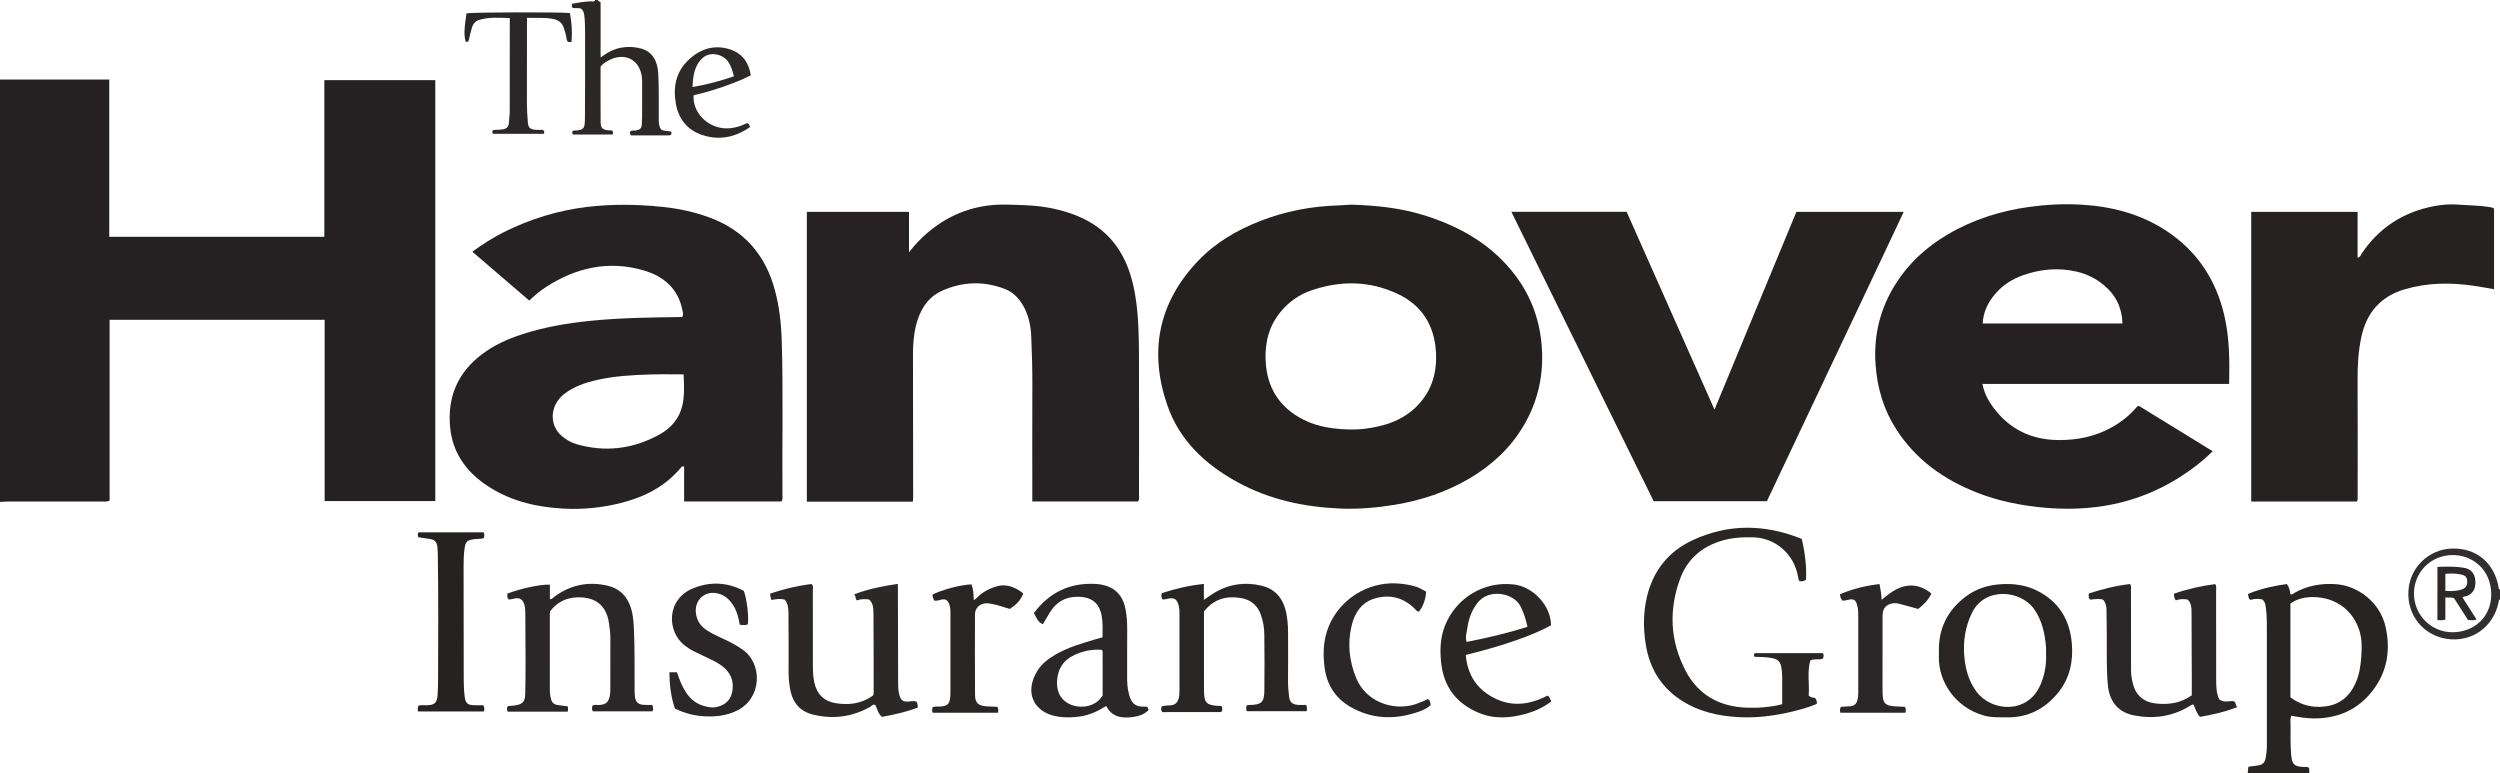 <?xml version="1.0" encoding="iso-8859-1"?>
<!-- Generator: Adobe Illustrator 27.0.0, SVG Export Plug-In . SVG Version: 6.00 Build 0)  -->
<svg version="1.1" id="Layer_1" xmlns="http://www.w3.org/2000/svg" xmlns:xlink="http://www.w3.org/1999/xlink" x="0px" y="0px"
	 viewBox="0 0 1823 564" style="enable-background:new 0 0 1823 564;" xml:space="preserve">
<g>
	<path style="fill:#252122;" d="M0,58c26.454,0,52.908,0,79.677,0c0,38.474,0,76.414,0,114.676c52.371,0,104.425,0,156.83,0
		c0-38.029,0-75.979,0-114.261c27.091,0,53.835,0,80.915,0c0,102.175,0,204.406,0,306.979c-26.807,0-53.529,0-80.706,0
		c0-44.051,0-87.969,0-132.181c-52.364,0-104.276,0-156.788,0c0,43.928,0,87.958,0,131.829c-2.313,1.063-4.171,0.668-5.96,0.671
		c-22.833,0.032-45.666,0.015-68.5,0.032C3.645,365.747,1.822,365.911,0,366C0,263.333,0,160.667,0,58z"/>
	<path style="fill:#282424;" d="M1639,564c0.172-1.616,0.345-3.232,0.522-4.893c2.498-0.34,4.768-0.7,7.051-0.947
		c3.296-0.358,4.993-2.266,5.55-5.416c0.522-2.954,0.885-5.912,0.883-8.923c-0.018-29.811-0.002-59.623-0.022-89.434
		c-0.003-4.154-0.282-8.294-0.879-12.415c-0.273-1.882-0.82-3.536-2.405-4.843c-2.907-0.733-5.855-0.447-8.899,0.29
		c-1.213-0.987-1.267-2.467-1.54-4.315c9.023-3.772,18.467-5.841,28.281-7.222c1.832,2.25,2.225,4.857,2.681,7.51
		c1.309,0.38,2.092-0.607,3.012-1.126c9.25-5.221,19.187-6.977,29.728-6.319c16.103,1.006,32.484,12.909,36.59,31.079
		c3.78,16.729,1.347,32.783-9.531,46.739c-10.88,13.959-25.494,20.207-42.993,20.103c-5.47-0.032-10.855-1.024-16.315-1.925
		c-0.806,2.28-0.439,4.452-0.428,6.571c0.035,7.314-0.224,14.628,0.433,21.941c0.624,6.949,2.152,8.531,9.288,8.814
		c1.136,0.045,2.334-0.305,3.448,0.418c0.921,1.324,0.227,2.888,0.546,4.313C1669,564,1654,564,1639,564z M1670.172,508.495
		c7.479,5.545,15.413,7.666,24.496,6.732c11.547-1.187,18.83-7.478,23.25-17.679c2.604-6.01,3.503-12.461,3.948-18.923
		c0.422-6.133,0.53-12.299-1.254-18.315c-4.298-14.501-16.75-24.847-33.982-24.913c-5.765-0.022-11.527,1.158-16.459,4.724
		C1670.172,462.888,1670.172,485.513,1670.172,508.495z"/>
	<path style="fill:#2D2828;" d="M436,0c0.11,1.044,1.213,0.92,1.96,1.707c0,13.084,0,26.4,0,40.184
		c4.925-3.621,9.792-6.291,15.522-7.224c4.873-0.794,9.636-0.529,14.303,0.827c7.63,2.216,11.677,8.487,12.218,18.038
		c0.623,10.988,0.258,21.981,0.374,32.971c0.03,2.822,0.001,5.653,1.761,7.977c2.33,1.373,4.982,0.792,7.299,1.513
		c0.695,2.407-0.548,2.772-2.282,2.767c-5.333-0.016-10.666-0.006-15.999-0.005c-3.797,0-7.594,0-10.911,0
		c-1.168-1.158-1.041-1.951-0.737-2.798c1.207-1.263,2.827-0.524,4.244-0.797c2.913-0.56,4.09-1.526,4.282-4.566
		c0.251-3.984,0.189-7.99,0.207-11.987c0.027-6,0.007-11.999,0.007-17.999c0-0.667,0.017-1.334-0.003-2
		c-0.452-14.83-12.518-21.5-25.385-14.033c-1.731,1.005-3.413,2.075-4.906,3.982c0,13.346-0.072,27.002,0.043,40.656
		c0.036,4.232,1.529,5.466,5.791,5.837c0.961,0.084,2.009-0.297,2.879,0.433c0.491,0.771,0.414,1.557,0.016,2.622
		c-9.625,0-19.339,0-28.886,0c-0.633-1.065-0.704-1.827-0.131-2.552c0.156-0.123,0.285-0.316,0.416-0.317
		c8.174-0.056,8.397-1.818,8.472-9.498c0.204-20.83,0.061-41.664,0.079-62.497c0.003-3.825-0.068-7.637-0.482-11.448
		c-0.224-2.056-0.616-3.941-2.283-5.352c-2.003-1.042-4.269-0.077-6.262-0.714c-1.006-0.907-0.419-1.865-0.453-3.018
		c4.524-0.822,8.917-1.529,13.396-1.747C431.714,0.904,433.251,1.718,434,0C434.667,0,435.333,0,436,0z"/>
	<path style="fill:#322D2E;" d="M1823,437c-0.979,0.367-0.863,1.254-1.022,2.05c-3.626,18.16-19.672,29.737-38.187,26.755
		c-16.275-2.622-28.901-16.847-27.537-35.426c1.256-17.115,15.167-29.55,30.943-30.333c18.422-0.914,31.991,10.428,34.899,28.946
		c0.087,0.553,0.412,0.843,0.904,1.009C1823,432.333,1823,434.667,1823,437z M1788.327,404.762
		c-15.686,0.04-28.135,12.52-28.061,28.132c0.074,15.64,12.591,28.228,28.166,28.14c15.759-0.089,28.044-11.073,28.176-27.318
		C1816.761,414.824,1802.079,404.444,1788.327,404.762z"/>
	<path style="fill:#252121;" d="M985.398,149.223c18.014,0.595,35.85,2.348,53.145,7.777c24.897,7.815,47.038,19.979,63.855,40.539
		c12.785,15.631,19.948,33.469,21.732,53.611c1.879,21.209-2.315,41.021-13.119,59.314c-9.607,16.266-23.129,28.742-39.274,38.298
		c-16.882,9.992-35.205,16.108-54.56,19.308c-13.192,2.181-26.463,3.312-39.788,2.769c-26.354-1.074-51.727-6.497-75.06-19.272
		c-23.463-12.846-42.344-30.439-51.195-56.268c-13.376-39.033-6.468-74.399,22.164-104.712
		c12.763-13.512,28.46-22.743,45.736-29.463c18.158-7.063,36.955-10.699,56.388-11.31
		C978.75,149.709,982.073,149.424,985.398,149.223z M984.895,313.198c7.035,0.15,13.97-0.839,20.765-2.407
		c9.652-2.227,18.538-6.217,25.919-13.067c11.787-10.939,16.339-24.663,15.553-40.438c-0.989-19.842-10.176-34.704-28.137-43.081
		c-20.302-9.469-41.371-9.764-62.567-2.513c-9.042,3.093-16.549,8.331-22.597,15.682c-8.575,10.422-11.572,22.563-10.921,35.809
		c0.965,19.628,10.07,34.016,27.672,42.894C961.375,311.521,973.031,312.915,984.895,313.198z"/>
	<path style="fill:#252122;" d="M1625.497,279.956c-60.071,0-119.826,0-179.897,0c1.231,6.614,4.134,12.045,7.747,16.95
		c11.976,16.257,28.142,23.998,48.431,23.977c13.267-0.014,25.706-2.519,37.337-8.861c6.762-3.687,12.851-8.273,17.988-14.06
		c0.649-0.73,1.09-1.71,2.541-2.04c17.687,10.878,35.595,21.892,53.812,33.095c-7.01,7.088-14.509,12.777-22.439,17.932
		c-18.812,12.229-39.398,19.847-61.598,22.66c-12.713,1.611-25.524,1.753-38.387,0.609c-17.152-1.526-33.839-4.822-49.84-11.16
		c-24.08-9.537-44.361-24.006-58.539-46.149c-9.25-14.448-13.849-30.311-15.023-47.392c-1.452-21.121,3.393-40.573,14.609-58.404
		c9.576-15.225,22.524-27.049,37.982-36.141c18.564-10.919,38.647-17.255,59.954-20.153c12.435-1.691,24.892-2.304,37.366-1.593
		c22.389,1.276,43.585,6.781,62.517,19.336c22.131,14.677,35.7,35.346,41.796,60.963
		C1625.767,245.974,1625.863,262.762,1625.497,279.956z M1547.702,235.882c-0.358-11.66-4.885-20.689-13.376-27.804
		c-5.963-4.996-12.781-8.406-20.304-10.08c-13.104-2.915-26.007-1.831-38.686,2.652c-8.016,2.835-14.936,7.225-20.441,13.673
		c-5.237,6.134-8.688,13.097-9.13,21.558C1479.838,235.882,1513.549,235.882,1547.702,235.882z"/>
	<path style="fill:#262122;" d="M665.625,365.826c-25.973,0-51.447,0-77.268,0c0-70.444,0-140.796,0-211.355
		c24.748,0,49.337,0,74.474,0c0,9.507,0,18.847,0,29.422c4.74-5.925,9.063-10.456,13.89-14.506
		c16.479-13.829,35.551-20.633,56.949-20.18c11.275,0.238,22.618,0.424,33.779,2.791c21.723,4.608,40.055,14.13,51.059,34.499
		c5.023,9.298,7.767,19.36,9.437,29.734c2.31,14.352,2.533,28.848,2.593,43.325c0.138,33.495,0.051,66.991,0.023,100.487
		c-0.001,1.798,0.414,3.664-0.572,5.633c-25.496,0-51.073,0-77.233,0c0-1.866,0-3.641,0-5.417c0-26.663-0.075-53.327,0.035-79.99
		c0.048-11.665-0.313-23.316-0.817-34.959c-0.34-7.844-1.911-15.5-5.888-22.442c-3.149-5.497-7.449-9.899-13.41-12.185
		c-15.312-5.871-30.649-5.376-45.538,1.251c-10.825,4.818-16.348,14.153-19.167,25.301c-1.85,7.316-2.247,14.76-2.228,22.274
		c0.087,34.661,0.097,69.322,0.125,103.984C665.867,364.129,665.739,364.763,665.625,365.826z"/>
	<path style="fill:#262122;" d="M344.43,183.547c7.626-5.571,15.179-10.385,23.206-14.375c19.018-9.452,39.039-15.674,60.168-18.239
		c18.265-2.218,36.502-1.985,54.791-0.132c11.972,1.213,23.616,3.678,34.864,7.829c24.915,9.195,40.509,26.968,47.456,52.457
		c3.25,11.924,4.708,24.105,5.095,36.451c1.18,37.642,0.271,75.292,0.544,112.937c0.012,1.634,0.373,3.332-0.557,5.172
		c-23.457,0-47.018,0-71.13,0c0-8.571,0-17.096,0-25.454c-1.613-0.467-2.016,0.421-2.509,1.006
		c-11.721,13.936-27.112,21.522-44.448,25.782c-13.672,3.36-27.577,4.681-41.582,3.863c-20.515-1.198-40.029-5.981-57.133-18.101
		c-14.14-10.02-23.172-23.393-24.92-40.798c-2.189-21.795,5.157-39.821,22.796-53.343c8.952-6.863,19.045-11.363,29.664-14.834
		c16.329-5.338,33.137-8.153,50.201-9.86c22.078-2.208,44.217-2.449,66.457-2.732c1.205-1.461,0.589-3.118,0.29-4.691
		c-3.008-15.856-13.609-24.986-28.126-29.255c-25.485-7.493-49.252-2.245-71.29,11.978c-4.331,2.795-8.276,6.11-12.329,9.969
		C372.13,207.323,358.427,195.561,344.43,183.547z M498.502,272.999c-8.046,0-15.828-0.187-23.599,0.042
		c-13.109,0.386-26.204,1.037-39.076,3.922c-8.81,1.975-17.254,4.74-24.494,10.394c-10.376,8.103-11.163,22.684-1.532,30.703
		c3.061,2.549,6.538,4.628,10.382,5.752c21.133,6.181,41.393,3.638,60.57-6.88c8.614-4.724,14.806-11.899,16.937-21.746
		C499.239,288.034,498.778,280.706,498.502,272.999z"/>
	<path style="fill:#262222;" d="M1102.072,154.435c28.496,0,55.954,0,84.067,0c21.175,47.675,42.457,95.589,64.069,144.247
		c20.14-48.626,39.897-96.329,59.711-144.168c25.978,0,51.746,0,78.266,0c-33.144,70.5-66.589,140.548-99.757,210.958
		c-27.493,0-54.917,0-82.587,0C1171.381,295.39,1136.94,225.346,1102.072,154.435z"/>
	<path style="fill:#262222;" d="M1641.593,154.495c25.859,0,51.44,0,77.563,0c0,11.168,0,22.188,0,33.404
		c2.123-0.448,2.307-1.949,2.991-2.973c12.667-18.972,30.418-30.323,52.657-34.586c5.837-1.119,11.857-1.624,17.899-1.129
		c7.623,0.625,15.303,0.519,22.872,1.849c0.983,0.173,1.999,0.168,3.071,1.082c0,19.353,0,38.926,0,58.745
		c-4.882-0.835-9.568-1.722-14.281-2.428c-17.12-2.564-34.123-2.431-50.876,2.499c-17.444,5.133-27.699,16.907-31.532,34.463
		c-2.317,10.611-2.872,21.371-2.805,32.23c0.175,28.486,0.065,56.975,0.057,85.462c0,0.8,0.168,1.659-0.631,2.579
		c-25.417,0-51.018,0-76.985,0C1641.593,295.497,1641.593,225.284,1641.593,154.495z"/>
	<path style="fill:#2A2626;" d="M1313.897,392.993c2.322,10.167,3.519,19.835,3.071,29.689c-1.411,1.108-2.979,1.367-4.638,1.16
		c-0.976-0.916-1.004-2.107-1.19-3.219c-2.718-16.318-16.233-28.383-32.703-28.815c-8.308-0.218-16.571,0.324-24.603,3.003
		c-13.632,4.547-23.49,13.417-28.479,26.679c-8.674,23.054-7.59,46.075,3.937,67.917c9.223,17.477,24.671,25.869,44.283,26.63
		c4.151,0.161,8.342,0.1,12.474-0.293c4.423-0.421,8.869-0.961,13.55-2.245c0-6.85,0.048-13.64-0.028-20.428
		c-0.024-2.152-0.269-4.318-0.61-6.446c-0.661-4.126-2.656-5.965-6.831-6.754c-4.255-0.804-8.566-0.888-12.71-0.916
		c-0.729-0.984-0.399-1.699,0.05-2.689c16.46,0,33.045,0,49.759,0c0.815,1.32,0.76,2.669-0.11,4.118
		c-2.701,0.918-5.641-0.231-9.007,1.155c-2.481,8.366-0.555,17.288-1.209,25.549c1.577,1.807,3.213,1.469,4.646,1.889
		c0.885,1.213,1.604,2.481,1.214,4.352c-7.077,2.95-14.577,4.923-22.159,6.537c-11.095,2.361-22.323,3.642-33.689,3.127
		c-15.834-0.717-30.936-4.099-44.248-13.179c-14.26-9.726-22.074-23.511-24.672-40.41c-1.758-11.437-1.748-22.809,0.936-34.151
		c4.504-19.03,15.587-33.011,33.112-41.228C1260.275,381.725,1286.958,382.121,1313.897,392.993z"/>
	<path style="fill:#2D2828;" d="M654.753,425.748c0,2.442-0.004,4.079,0.001,5.717c0.059,22.315,0.125,44.63,0.171,66.946
		c0.006,2.837,0.126,5.637,0.909,8.4c1.063,3.75,2.488,4.966,6.405,4.745c1.974-0.112,3.925-0.604,5.897,0.003
		c1.192,1.223,0.817,2.747,1.189,4.402c-8.562,3.219-17.241,5.16-26.19,6.786c-2.841-2.203-3.353-5.838-4.853-8.702
		c-1.803-0.722-2.616,0.736-3.655,1.322c-13.036,7.361-26.767,9.263-41.352,5.826c-9.959-2.347-15.287-8.822-17.079-18.488
		c-0.785-4.236-1.174-8.551-1.157-12.904c0.055-14.156,0.018-28.314-0.079-42.47c-0.025-3.634-0.281-7.302-2.7-10.021
		c-3.502-1.05-6.586-0.336-9.703,0.2c-0.61-1.494-0.991-2.864-0.959-4.644c9.892-3.371,19.98-5.766,30.205-6.982
		c1.548,1.413,0.915,3.006,0.919,4.402c0.047,18.488,0.016,36.976,0.043,55.464c0.006,3.984,0.184,7.929,1.04,11.886
		c1.879,8.692,7.247,13.826,15.765,15.145c8.355,1.294,17.823,1.016,27.047-5.643c0.533-0.726,0.45-1.57,0.449-2.393
		c-0.024-18.82,0.008-37.641-0.126-56.461c-0.028-3.892,0.103-8.01-3.064-11.089c-3.147-0.483-6.097-0.464-8.937,0.621
		c-1.58-1.071-0.447-2.935-2.117-4.377C633.301,429.402,643.602,427.392,654.753,425.748z"/>
	<path style="fill:#2B2627;" d="M413.864,515.032c0.553,1.41,0.491,2.515,0.037,3.929c-14.488,0-29.042,0-43.646,0
		c-0.748-1.248-0.661-2.476-0.221-3.668c0.386-0.201,0.651-0.441,0.94-0.473c1.483-0.161,2.986-0.179,4.456-0.412
		c5.766-0.913,7.427-2.627,7.582-8.518c0.215-8.156,0.23-16.318,0.227-24.478c-0.005-11.492-0.099-22.984-0.176-34.476
		c-0.013-1.992-0.07-3.965-0.666-5.927c-1.147-3.78-3.041-5.208-6.878-4.643c-1.62,0.239-3.169,0.977-4.877,0.67
		c-0.867-1.369-0.704-2.809-0.672-4.158c9.498-3.728,24.512-6.934,31.016-6.544c0,3.503,0,7.055,0,10.6
		c1.812,0.018,2.405-1.168,3.304-1.832c11.669-8.61,24.59-11.291,38.683-8.034c8.649,1.999,14.225,7.455,16.982,15.869
		c1.727,5.273,2.078,10.727,2.315,16.209c0.618,14.306,0.443,28.62,0.487,42.932c0.006,1.996-0.015,4.013,0.249,5.984
		c0.517,3.857,2.275,5.548,6.19,5.914c2.125,0.199,4.284,0.035,6.342,0.035c1.027,1.686,0.843,3.071,0.275,4.696
		c-14.426,0-28.861,0-43.413,0c-1.101-1.246-0.657-2.682-0.382-4.123c1.566-0.969,3.27-0.398,4.888-0.506
		c4.879-0.326,6.871-1.942,7.803-6.751c0.314-1.619,0.344-3.309,0.348-4.968c0.026-12.161-0.026-24.321,0.035-36.482
		c0.02-4.017-0.457-7.971-1.082-11.912c-1.988-12.53-9.832-18.758-23.011-18.383c-8.149,0.232-14.724,3.535-19.856,10.114
		c-0.06,0.51-0.202,1.162-0.202,1.814c-0.013,18.324-0.014,36.649-0.008,54.973c0.001,2.497,0.188,4.95,0.883,7.399
		c0.679,2.392,2.11,3.73,4.434,4.128C408.688,514.427,411.155,514.675,413.864,515.032z"/>
	<path style="fill:#2B2627;" d="M1598.252,507.001c0-4.194,0.012-8.347-0.002-12.501c-0.056-16.318-0.12-32.636-0.181-48.953
		c-0.011-3.045-0.38-5.967-2.863-8.355c-2.899-0.479-5.825-0.487-8.642,0.604c-1.191-2.182-1.191-2.182-1.294-4.872
		c9.762-3.411,19.851-5.689,30.089-6.986c1.093,1.641,0.625,3.178,0.627,4.621c0.035,21.65-0.005,43.3,0.046,64.949
		c0.012,5.122,0.12,10.275,2.292,14.48c3.721,2.899,7.349,0.707,10.736,1.406c1.536,0.863,0.841,2.757,2.389,4.197
		c-9.08,3.61-18.05,5.531-27.209,7.145c-2.393-2.537-3.358-5.727-4.591-8.869c-1.482-0.424-2.421,0.696-3.478,1.322
		c-12.442,7.371-25.829,9.224-39.86,6.517c-11.899-2.296-18.235-10.156-19.32-22.708c-1.063-12.3-0.602-24.61-0.738-36.917
		c-0.062-5.659-0.112-11.317-0.188-16.976c-0.02-1.494-0.108-2.962-0.62-4.42c-1.151-3.282-1.867-3.938-5.409-3.907
		c-1.963,0.017-3.924,0.313-5.818,0.477c-1.496-1.215-1.144-2.722-1.016-4.486c9.814-3.23,19.84-5.744,30.131-6.885
		c1.014,1.859,0.567,3.552,0.572,5.17c0.063,19.318,0.106,38.635,0.072,57.953c-0.006,3.207,0.56,6.321,1.28,9.371
		c1.959,8.298,7.751,13.533,16.338,14.548C1580.868,514.02,1589.812,512.999,1598.252,507.001z"/>
	<path style="fill:#2A2525;" d="M877.925,445.962c0,14.433-0.001,28.919,0.001,43.405c0.001,4.831-0.052,9.663,0.025,14.493
		c0.138,8.653,1.812,10.347,10.543,10.877c0.662,0.04,1.328,0.005,1.887,0.005c0.331,0.359,0.73,0.589,0.748,0.846
		c0.078,1.113,0.5,2.294-0.365,3.272c-0.764,0.617-1.629,0.387-2.427,0.388c-13.638,0.018-27.277,0.013-40.75,0.013
		c-1.184-1.378-0.892-2.639-0.571-4.031c0.422-0.151,0.849-0.393,1.299-0.449c1.479-0.185,2.964-0.409,4.449-0.424
		c4.411-0.046,6.641-2.243,7.208-7.832c0.218-2.145,0.098-4.327,0.098-6.492c0.006-16.993,0.015-33.985-0.009-50.978
		c-0.004-2.652,0.1-5.301-0.685-7.923c-1.244-4.155-2.988-5.397-7.299-4.655c-1.464,0.252-2.879,0.794-4.352,0.614
		c-0.564-0.527-0.689-1.165-0.719-1.84c-0.036-0.813-0.371-1.638,0.306-2.753c9.62-3.169,19.679-5.622,30.559-6.676
		c0,3.887,0,7.456,0,11.622c2.88-1.968,5.11-3.658,7.495-5.092c10.776-6.477,22.352-8.143,34.536-5.282
		c8.841,2.076,14.446,7.642,17.124,16.348c1.838,5.973,2.182,12.082,2.217,18.233c0.066,11.661,0.076,23.323-0.015,34.984
		c-0.029,3.676,0.349,7.305,0.716,10.938c0.445,4.396,2.271,6.112,6.733,6.436c1.956,0.142,3.931,0.024,5.712,0.024
		c0.946,1.637,0.523,2.958,0.492,4.569c-14.558,0-29.109,0-43.648,0c-0.795-1.318-0.482-2.618-0.303-3.851
		c0.659-0.788,1.516-0.659,2.338-0.676c8.619-0.182,10.614-1.99,10.698-10.589c0.134-13.658,0.142-27.32-0.037-40.977
		c-0.063-4.798-0.872-9.558-2.495-14.163c-2.448-6.946-7.384-11.06-14.432-12.241C894.52,434.351,885.186,436.547,877.925,445.962z"
		/>
	<path style="fill:#2A2525;" d="M1413.865,476.051c-0.62-17.375,6.079-30.953,19.712-41.155c7.541-5.643,16.138-8.291,25.474-8.889
		c9.121-0.584,17.987,0.539,26.195,4.604c16.004,7.927,24.136,21.235,25.562,38.833c1.059,13.075-1.608,25.249-9.958,35.588
		c-9.619,11.91-22.127,18.344-37.681,18.076c-5.461-0.094-10.938,0.214-16.332-1.287c-21.792-6.064-33.194-25.664-32.975-42.058
		C1413.881,478.431,1413.865,477.098,1413.865,476.051z M1491.977,476.922c0-1.663,0.12-3.337-0.02-4.988
		c-0.836-9.844-2.765-19.305-8.592-27.663c-9.788-14.04-36.22-16.719-45.573,2.945c-4.781,10.052-6.365,20.506-5.427,31.449
		c0.79,9.22,3.202,17.885,8.752,25.52c10.7,14.719,37.178,16.887,46.61-4.475C1490.922,492.473,1492.349,484.846,1491.977,476.922z"
		/>
	<path style="fill:#2B2627;" d="M836.642,515.347c0.332,0.792,0.633,1.508,0.967,2.303c-3.12,3.318-7.13,4.604-11.177,5.15
		c-7.936,1.07-15.475,0.434-19.794-8.004c-6.022,3.843-12.209,6.618-19.024,7.644c-5.943,0.895-11.903,0.981-17.86-0.21
		c-15.546-3.107-23.237-17.056-13.235-33.163c3.25-5.234,8.072-8.808,13.292-11.834c9.117-5.285,19.188-8.125,29.19-11.117
		c1.566-0.468,3.147-0.885,4.948-1.389c0.016-5.35,0.363-10.578-0.654-15.887c-1.794-9.365-7.595-14.058-18.796-13.636
		c-8.024,0.302-14.286,4.004-18.587,10.828c-1.847,2.93-3.534,5.96-5.408,9.138c-3.749-1.493-4.804-4.885-6.565-8.156
		c11.198-14.914,25.966-22.14,44.668-21.231c3.004,0.146,5.946,0.659,8.779,1.67c8.293,2.961,12.138,9.406,13.514,17.634
		c0.768,4.594,1.105,9.233,1.063,13.915c-0.1,11.329,0.006,22.659-0.052,33.989c-0.021,4.179,0.138,8.352,1.15,12.391
		c1.461,5.836,3.378,10.26,11.469,9.877C835.169,515.23,835.816,515.31,836.642,515.347z M803.577,473.848
		c-4.681-0.346-9.182,0.059-13.49,1.298c-9.046,2.602-16.641,7.172-18.712,17.242c-2.245,10.918,1.785,19.108,11.161,22.056
		c6.736,2.117,16.792,0.766,21.509-7.38c0-10.556,0.003-21.219-0.013-31.883C804.031,474.881,803.834,474.581,803.577,473.848z"/>
	<path style="fill:#2A2626;" d="M1130.998,455.985c-12.4,6.884-33.874,14.716-62.167,21.59c1.07,12.646,6.44,22.74,17.386,29.544
		c13.963,8.678,28.031,7.506,42.219,0.09c1.582,0.74,1.723,2.547,2.78,4.211c-5.477,4.242-11.518,7.081-18.085,8.953
		c-11.643,3.318-23.385,4.163-34.729-0.545c-16.195-6.72-25.678-18.88-27.53-36.598c-0.96-9.189-0.71-18.191,2.791-26.966
		c8.011-20.085,28.027-32.552,50.05-30.109C1117.749,427.71,1130.995,441.497,1130.998,455.985z M1113.823,457.042
		c-1.26-5.669-2.768-10.65-5.332-15.372c-5.024-9.25-22.787-12.88-31.212-1.958c-4.188,5.43-6.339,11.599-7.274,18.225
		c-0.465,3.294-1.785,6.647-0.514,10.163C1084.497,465.103,1099.152,461.801,1113.823,457.042z"/>
	<path style="fill:#2B2627;" d="M492.145,516.666c-2.934-8.449-3.904-17.244-4.032-26.444c1.924,0,3.527,0,5.452,0
		c1.126,2.887,2.144,6.01,3.535,8.957c3.272,6.932,7.595,12.938,15.379,15.347c3.003,0.929,6.081,1.737,9.291,1.17
		c5.904-1.043,10.38-4.245,11.873-10.042c1.755-6.815,0.335-13.249-5.054-18.283c-2.936-2.743-6.438-4.674-10.046-6.405
		c-4.031-1.933-8.058-3.873-12.089-5.806c-2.554-1.225-4.921-2.744-7.162-4.472c-13.256-10.218-13.448-33.859,6.293-41.771
		c12.571-5.038,24.949-4.398,36.851,2.004c2.215,6.212,3.653,18.235,2.896,24.334c-1.81,0.867-3.741,0.435-5.858,0.352
		c-0.914-4.677-1.836-9.176-4.209-13.234c-2.799-4.786-6.416-8.377-12.025-9.678c-9.272-2.15-16.888,4.857-15.804,14.286
		c0.693,6.027,3.855,10.064,8.763,13.118c4.38,2.725,9.114,4.741,13.761,6.934c4.056,1.915,7.901,4.157,11.605,6.715
		c14.433,9.969,14.29,34.935-3.633,44.154c-7.4,3.806-15.347,4.852-23.618,4.458C506.562,521.993,499.263,520.185,492.145,516.666z"
		/>
	<path style="fill:#262222;" d="M352.809,388.193c0.473,1.527,0.496,2.796-0.111,4.272c-3.71,1.017-7.902-0.043-11.819,2.109
		c-1.35,1.184-1.779,3.038-2.082,5.083c-0.661,4.472-0.755,8.956-0.749,13.454c0.038,27.488,0.092,54.976,0.1,82.464
		c0.001,4.34,0.191,8.66,0.765,12.957c0.536,4.016,2.119,5.501,6.161,5.695c2.47,0.118,4.949,0.022,7.326,0.022
		c1.086,1.644,0.755,3.024,0.507,4.549c-16.136,0-32.058,0-47.977,0c-0.568-1.49-0.333-2.741,0.182-4.194
		c2.014-0.671,4.175-0.263,6.288-0.328c5.543-0.17,7.298-1.817,7.667-7.492c0.205-3.157,0.354-6.324,0.364-9.487
		c0.093-30.319,0.3-60.638-0.162-90.956c-0.038-2.498-0.028-5.013-0.331-7.485c-0.49-4.006-2.039-5.369-6.101-5.93
		c-2.609-0.36-5.21-0.783-7.734-1.165c-0.604-1.252-0.602-2.314,0.034-3.566C320.864,388.193,336.646,388.193,352.809,388.193z"/>
	<path style="fill:#2B2627;" d="M1041.308,509.732c1.651,1.187,1.732,2.698,1.918,4.449c-3.704,3.369-8.46,4.842-13.177,6.205
		c-15.717,4.541-30.994,3.301-45.235-4.889c-11.003-6.328-17.304-16.083-18.941-28.865c-1.536-11.995-0.681-23.522,5.15-34.37
		c9.764-18.165,29.906-29.145,51.183-26.526c3.639,0.448,7.203,1.014,10.695,2.193c2.397,0.809,4.493,2.103,7.042,3.513
		c-0.345,5.385-1.95,10.353-5.253,14.569c-1.688-0.194-2.142-1.195-2.819-1.881c-8.07-8.169-17.845-10.896-28.76-7.918
		c-10.167,2.774-15.349,10.635-17.615,20.418c-2.974,12.838-1.594,25.43,3.342,37.592c7.35,18.111,27.873,24.453,43.524,19.217
		C1035.484,512.394,1038.481,511.056,1041.308,509.732z"/>
	<path style="fill:#2A2525;" d="M681.293,438.025c-0.467-1.068-0.869-1.796-1.099-2.574c-0.179-0.605-0.142-1.274-0.196-1.849
		c6.742-3.554,20.58-7.197,28.44-7.482c1.296,3.554,1.585,7.309,1.575,11.412c1.658-0.563,2.457-1.817,3.471-2.743
		c4.279-3.906,9.367-6.283,14.914-7.614c5.463-1.311,12.57,1.084,17.796,5.652c-2.185,4.964-4.285,7.401-9.738,11.203
		c-4.143-1.077-8.298-2.752-12.699-3.555c-1.649-0.301-3.272-0.625-4.934-0.531c-4.455,0.253-7.851,3.544-7.866,8.018
		c-0.064,19.649-0.084,39.3,0.05,58.948c0.038,5.565,2.377,7.707,7.973,8.123c2.794,0.208,5.6,0.26,8.267,0.377
		c1.019,1.424,0.637,2.727,0.492,4.302c-15.89,0-31.78,0-47.611,0c-0.683-1.401-0.385-2.662-0.075-4.037
		c2.276-0.855,4.643-0.222,6.916-0.582c3.66-0.579,4.976-1.581,5.734-5.157c0.341-1.608,0.353-3.306,0.355-4.964
		c0.023-18.984,0.019-37.968,0.009-56.951c-0.001-2.492,0.022-4.982-0.87-7.391c-1.112-3.006-2.56-3.961-5.637-3.43
		c-0.813,0.14-1.582,0.536-2.395,0.674C683.362,438.01,682.527,437.969,681.293,438.025z"/>
	<path style="fill:#2B2627;" d="M1343.562,437.942c-1.47-1.307-1.592-2.794-1.826-4.619c9.133-3.905,18.66-6.246,28.798-7.433
		c0.723,3.874,1.432,7.395,1.547,11.548c6.689-5.699,13.391-10.741,22.229-10.444c5.187,0.175,9.858,2.374,14.073,5.828
		c-2.257,4.831-5.782,8.215-9.656,11.241c-4.708-1.297-9.148-2.583-13.623-3.728c-2.268-0.581-4.617-0.777-6.882,0.068
		c-3.688,1.376-5.443,4.051-5.458,8.575c-0.044,13.152-0.016,26.304-0.015,39.457c0,5.827-0.113,11.657,0.037,17.48
		c0.178,6.93,2.023,8.716,8.969,9.156c2.459,0.156,4.922,0.256,7.193,0.371c1.081,1.446,0.883,2.717,0.5,4.285
		c-15.709,0-31.445,0-47.498,0c-0.222-1.387-0.554-2.75,0.473-4.302c2.207-0.126,4.511-0.217,6.807-0.401
		c2.803-0.224,4.465-1.64,5.193-4.49c0.464-1.816,0.628-3.602,0.63-5.417c0.02-18.813,0.013-37.625-0.018-56.438
		c-0.004-2.156-0.041-4.307-0.558-6.447c-1.194-4.946-2.496-5.887-7.298-4.711C1346.031,437.802,1344.928,438.053,1343.562,437.942z
		"/>
	<path style="fill:#2B2627;" d="M384.266,12.96c0,2.3,0,3.939,0,5.578c0,18.992,0.045,37.983-0.033,56.975
		c-0.018,4.499,0.315,8.965,0.649,13.436c0.304,4.06,1.449,5.28,5.456,5.693c1.963,0.202,3.965,0.035,5.498,0.035
		c1.315,0.907,1.057,1.745,0.874,2.903c-12.333,0-24.729,0-37.229,0c-0.685-0.749-0.678-1.623,0.133-2.754
		c2.273-0.245,4.751-0.101,7.202-0.545c2.779-0.504,4.073-1.929,4.259-4.62c0.206-2.98,0.622-5.957,0.629-8.936
		c0.054-22.311,0.029-44.623,0.029-67.567c-7.526-0.11-14.909-0.883-22.173,1.3c-2.729,0.82-4.543,2.824-5.376,5.491
		c-0.888,2.843-1.553,5.764-2.158,8.684c-0.285,1.375-0.859,2.091-2.279,2.023c-1.499-3.76-1.373-9.76,0.433-20.93
		c3.551-0.816,69.158-1.015,75.394-0.195c1.367,6.926,1.763,13.95,1.196,20.964c-2.452,0.628-3.453-0.351-3.662-2.393
		c-0.273-2.659-1.156-5.157-1.957-7.685c-1.237-3.907-3.892-5.822-7.878-6.62C397.142,12.57,391.013,13.248,384.266,12.96z"/>
	<path style="fill:#2E2929;" d="M547.513,54.917c-6.805,3.53-13.771,6.096-20.772,8.541c-6.876,2.4-13.894,4.354-20.938,5.992
		c-0.726,8.638,4.69,17.439,13.232,21.593c8.829,4.294,17.414,2.758,25.491-1.176c1.188-0.012,1.508,0.585,1.809,1.167
		c0.216,0.418,0.36,0.874,0.647,1.591c-10.955,7.608-22.826,10.033-35.408,5.64c-10.303-3.597-16.614-11.308-18.643-22.168
		c-2.345-12.549-0.13-23.966,9.618-32.866c8.541-7.797,18.655-10.889,29.938-7.171C541.307,38.967,546.043,45.599,547.513,54.917z
		 M535.16,55.659c-1.054-4.075-2.029-7.568-4.162-10.608c-4.111-5.86-13.293-7.529-18.457-2.917
		c-6.243,5.575-7.219,13.149-7.535,21.33C515.657,61.614,525.338,59.022,535.16,55.659z"/>
	<path style="fill:#2E2929;" d="M1777.36,413.401c6.67-0.31,13.27-0.448,19.799,0.73c4.709,0.85,7.466,4.229,7.846,9.004
		c0.468,5.878-1.384,9.341-5.937,11.407c-1.043,0.473-2.323,0.068-3.378,1.186c3.347,5.234,6.722,10.513,10.244,16.02
		c-2.165,0.83-4.084,0.458-6.243,0.38c-3.427-5.353-6.889-10.761-10.223-15.969c-2.094-0.729-3.924-0.253-6.317-0.474
		c0,5.494,0,10.859,0,16.154c-2.171,0.625-3.803,0.379-5.791,0.337C1777.36,439.345,1777.36,426.524,1777.36,413.401z
		 M1783.166,430.908c4.202,0.22,8.017,0.158,11.699-0.989c3.233-1.007,4.507-3.128,4.215-6.432
		c-0.251-2.846-1.411-3.936-4.864-4.639c-3.595-0.732-7.195-0.733-11.05-0.42C1783.166,422.601,1783.166,426.521,1783.166,430.908z"
		/>
</g>
</svg>
